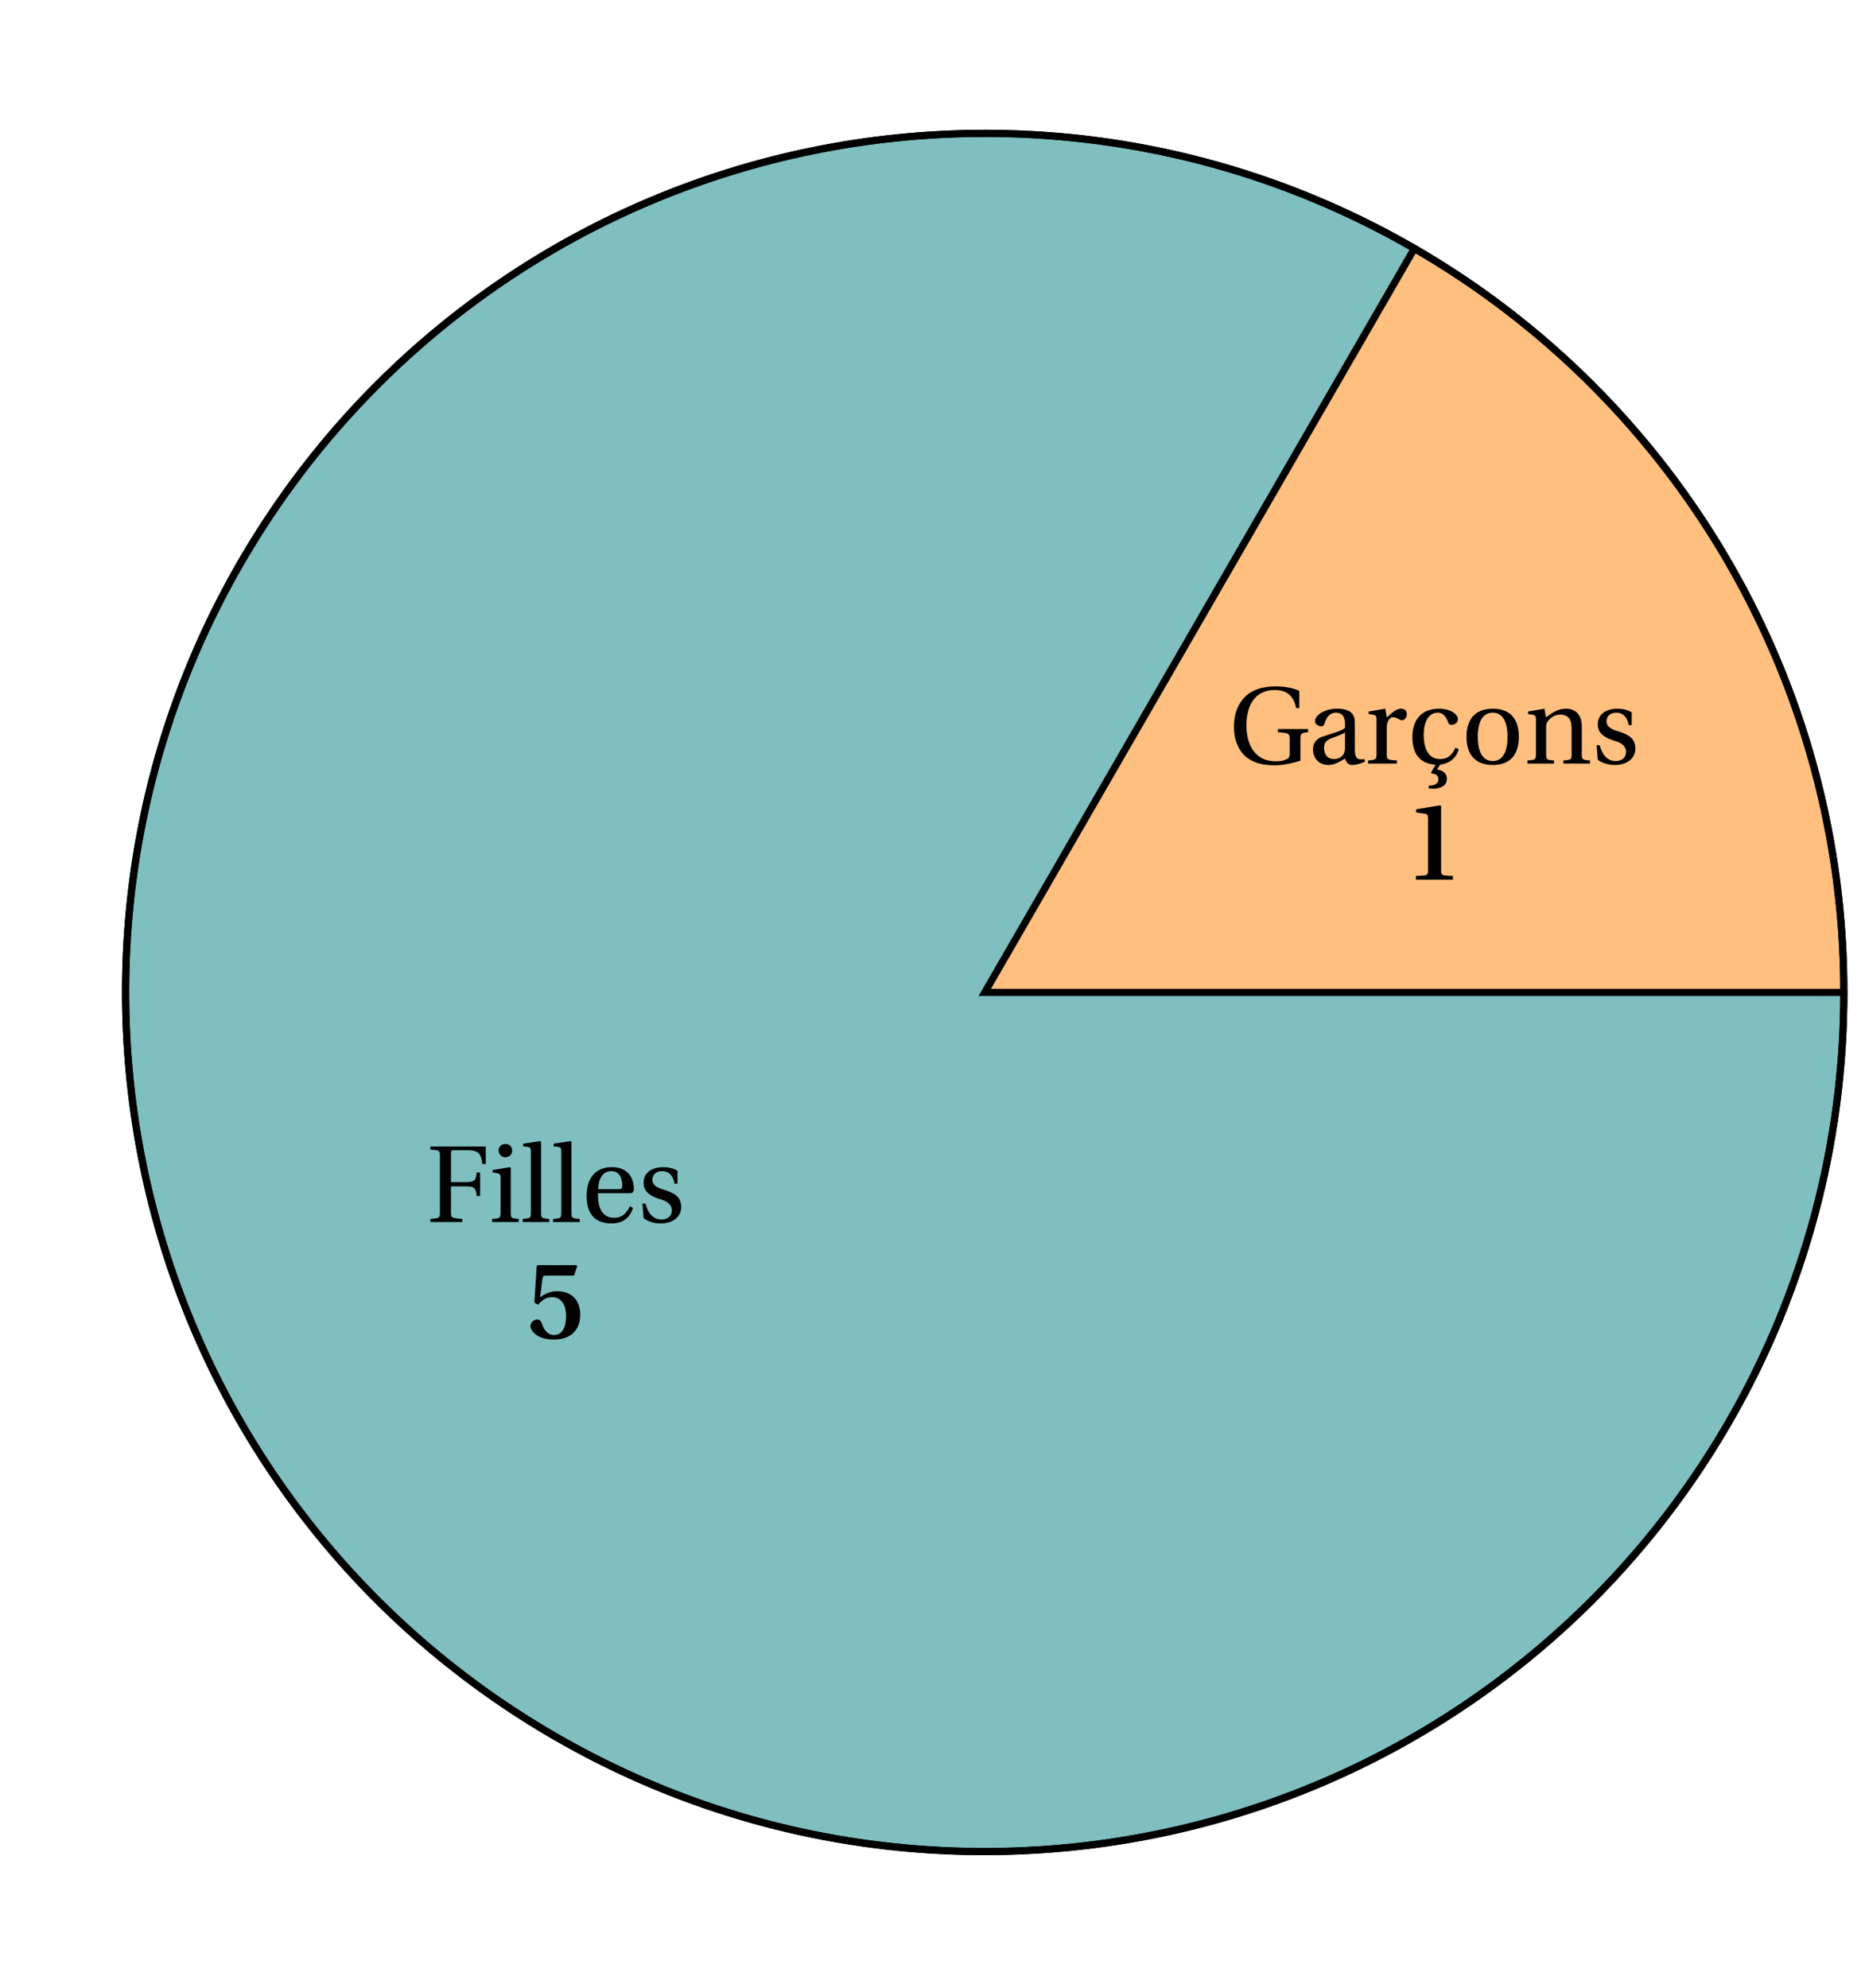 <svg xmlns="http://www.w3.org/2000/svg" xmlns:xlink="http://www.w3.org/1999/xlink" width="103.029pt" height="109.829pt" viewBox="0 0 103.029 109.829"><defs><path id="d" d="M.281-2.016c0 .781.312 1.406.766 1.719C1.5.031 2.031.094 2.562.094c.422 0 1.016-.125 1.391-.25v-1.203c0-.297.031-.328.422-.375v-.172H2.703v.172c.609.047.656.078.656.375v.812c0 .219-.078.281-.219.328C3-.156 2.812-.125 2.609-.125c-1.375 0-1.641-1.219-1.641-1.984 0-.953.375-1.953 1.562-1.953.672 0 1.047.312 1.188 1h.172v-.953c-.297-.156-.812-.25-1.297-.25-.906 0-1.5.297-1.844.734-.312.406-.469.891-.469 1.516m0 0"/><path id="e" d="M.297-.781c0 .453.297.859.859.859.359 0 .719-.234.906-.359.078.219.188.359.391.359.234 0 .484-.078.719-.188L3.141-.25c-.094.016-.219.031-.312 0-.109-.031-.219-.141-.219-.516v-1.469c0-.344-.078-.797-.984-.797-.688 0-1.219.359-1.219.688 0 .188.219.281.344.281s.156-.062.188-.172c.141-.438.375-.578.625-.578.234 0 .5.109.5.594v.25c-.156.156-.734.312-1.203.469-.438.125-.562.438-.562.719m.609-.078c0-.297.125-.438.469-.562.25-.094.562-.203.688-.297v.859c0 .484-.359.609-.609.609-.375 0-.547-.266-.547-.609m0 0"/><path id="f" d="M.188 0h1.594v-.172c-.531-.031-.562-.047-.562-.359V-1.938c0-.469.203-.625.344-.625.094 0 .203.031.375.141.047.016.078.031.125.031.141 0 .266-.156.266-.344 0-.141-.078-.297-.312-.297-.219 0-.406.125-.797.484l-.078-.484-.922.156v.141l.234.031c.156.031.203.062.203.281v1.891c0 .312-.047.328-.469.359Zm0 0"/><path id="g" d="M.297-1.453C.297-.5.75.016 1.578.062l-.25.438.031.047c.109.016.375.031.375.328 0 .25-.234.344-.531.344V1.375c.078 0 .156.016.266.016.188 0 .734-.078.734-.531 0-.391-.312-.5-.547-.531L1.828.062c.406-.047.875-.281 1.031-.859L2.672-.875c-.188.422-.422.625-.859.625-.719 0-.891-.75-.891-1.312 0-.891.359-1.25.781-1.25.266 0 .438.188.562.516.031.094.078.156.188.156.125 0 .359-.078.359-.312 0-.266-.391-.578-1.047-.578-1.109 0-1.469.781-1.469 1.578m0 0"/><path id="h" d="M.297-1.484C.297-.5.781.078 1.75.078S3.188-.5 3.188-1.484c0-.969-.469-1.547-1.438-1.547S.297-2.453.297-1.484m.625 0c0-.828.266-1.328.828-1.328.547 0 .812.5.812 1.328 0 .844-.266 1.344-.812 1.344-.562 0-.828-.5-.828-1.344m0 0"/><path id="i" d="M.188 0h1.469v-.172c-.422-.031-.438-.047-.438-.359V-1.938c0-.156 0-.234.047-.328.141-.234.406-.438.719-.438.422 0 .641.219.641.75v1.422c0 .312-.016.328-.453.359V0h1.469v-.172c-.422-.031-.453-.047-.453-.359V-2.062c0-.609-.328-.969-.875-.969-.453 0-.734.219-1.109.469L1.125-3.031.219-2.875v.141l.234.031c.156.031.203.062.203.281v1.891c0 .312-.031.328-.469.359Zm0 0"/><path id="j" d="m.281-1.016.062.797c.219.188.594.297.938.297.719 0 1.141-.391 1.141-.906 0-.531-.328-.766-.953-.953-.25-.078-.641-.203-.641-.547 0-.312.234-.484.531-.484.438 0 .641.328.688.688h.172v-.703c-.203-.141-.516-.203-.781-.203-.656 0-1.094.312-1.094.875 0 .5.406.734.906.891.266.078.656.219.656.625 0 .312-.25.5-.562.5-.484 0-.766-.359-.891-.875Zm0 0"/><path id="l" d="M.219 0h1.766v-.172c-.609-.047-.625-.047-.625-.391v-1.406h.844c.5 0 .531.141.578.531h.188v-1.297h-.188c-.047.391-.078.531-.578.531h-.844V-3.75c0-.203.016-.219.219-.219h.594c.703 0 .844.141.922.766h.188v-.969H.219V-4C.75-3.969.75-3.953.75-3.609V-.562c0 .344 0 .344-.531.391Zm0 0"/><path id="m" d="M.547-3.953c0 .219.156.375.375.375.219 0 .375-.156.375-.375s-.156-.359-.375-.359c-.219 0-.375.141-.375.359M.188 0h1.469v-.172c-.422-.031-.438-.047-.438-.359V-3l-.047-.031-.953.156v.141l.234.031c.156.031.203.062.203.281v1.891c0 .312-.031.328-.469.359Zm0 0"/><path id="n" d="M.125 0h1.469v-.172c-.438-.031-.453-.047-.453-.359V-4.438l-.047-.031-.938.141v.156l.219.016c.156.016.203.047.203.281v3.344c0 .312-.016.328-.453.359Zm0 0"/><path id="o" d="M.297-1.453C.297-.5.703.078 1.688.078c.672 0 1.016-.375 1.172-.859L2.688-.875c-.172.359-.406.641-.875.641-.75 0-.906-.719-.891-1.359h1.75c.125 0 .234-.031.234-.219 0-.359-.125-1.219-1.219-1.219-.953 0-1.391.672-1.391 1.578M.938-1.812c0-.25.078-1 .719-1 .547 0 .609.562.609.797 0 .125-.031.203-.203.203Zm0 0"/><path id="k" d="M.656 0h2.047v-.203L2.25-.234c-.141-.016-.203-.062-.203-.281V-4.062L2-4.109l-1.328.219v.172l.484.078c.125.016.172.062.172.266v2.859c0 .219-.062.266-.203.281l-.469.031Zm0 0"/><path id="p" d="M.266-.656c0 .234.359.734 1.281.734 1.047 0 1.469-.625 1.469-1.375 0-.719-.406-1.297-1.281-1.297-.375 0-.719.172-.938.344l.125-1c.031-.172.047-.203.203-.203h1.547l.172-.516-.031-.062H.656l-.047.062-.125 2 .203.125c.234-.281.469-.422.781-.422.406 0 .766.297.766 1.047 0 .609-.203 1.047-.656 1.047-.359 0-.562-.25-.703-.688-.047-.109-.109-.172-.234-.172-.156 0-.375.141-.375.375m0 0"/><clipPath id="a"><path d="M72 8h30.066v53H72Zm0 0"/></clipPath><clipPath id="b"><path d="M1 1h101.066v107H1Zm0 0"/></clipPath><clipPath id="c"><path d="M48 8h54.066v53H48Zm0 0"/></clipPath></defs><path fill="#FFBF7F" d="M54.402 54.828h47.461c0-16.953-9.051-32.621-23.73-41.098Zm0 0"/><g clip-path="url(#a)"><path fill="none" stroke="#000" stroke-miterlimit="10" stroke-width=".395" d="M101.863 54.828c0-16.953-9.051-32.621-23.73-41.098"/></g><path fill="#7FBFBF" d="m54.402 54.828 23.73-41.098C55.434.625 26.406 8.402 13.301 31.102.195 53.801 7.973 82.824 30.672 95.93s51.727 5.328 64.832-17.371c4.164-7.215 6.359-15.402 6.359-23.73Zm0 0"/><g fill="none" stroke="#000" stroke-miterlimit="10" stroke-width=".395" clip-path="url(#b)"><path d="M78.133 13.73C55.434.625 26.406 8.402 13.301 31.102s-5.328 51.723 17.371 64.828 51.727 5.328 64.832-17.371c4.164-7.215 6.359-15.402 6.359-23.73"/><path d="M101.859 54.828c0-26.211-21.246-47.457-47.457-47.457S6.941 28.617 6.941 54.828s21.25 47.461 47.461 47.461c26.211 0 47.457-21.25 47.457-47.461Zm0 0"/></g><g clip-path="url(#c)"><path fill="none" stroke="#000" stroke-miterlimit="10" stroke-width=".395" d="M101.871 54.828H54.402l23.734-41.105"/></g><use xlink:href="#d" x="67.887" y="42.184"/><use xlink:href="#e" x="72.237" y="42.184"/><use xlink:href="#f" x="75.387" y="42.184"/><use xlink:href="#g" x="77.728" y="42.184"/><use xlink:href="#h" x="80.718" y="42.184"/><use xlink:href="#i" x="84.195" y="42.184"/><use xlink:href="#j" x="87.922" y="42.184"/><use xlink:href="#k" x="77.564" y="48.599"/><use xlink:href="#l" x="23.553" y="67.512"/><use xlink:href="#m" x="26.998" y="67.512"/><use xlink:href="#n" x="28.749" y="67.512"/><use xlink:href="#n" x="30.43" y="67.512"/><use xlink:href="#o" x="32.111" y="67.512"/><use xlink:href="#j" x="35.21" y="67.512"/><use xlink:href="#p" x="29.038" y="73.927"/></svg>